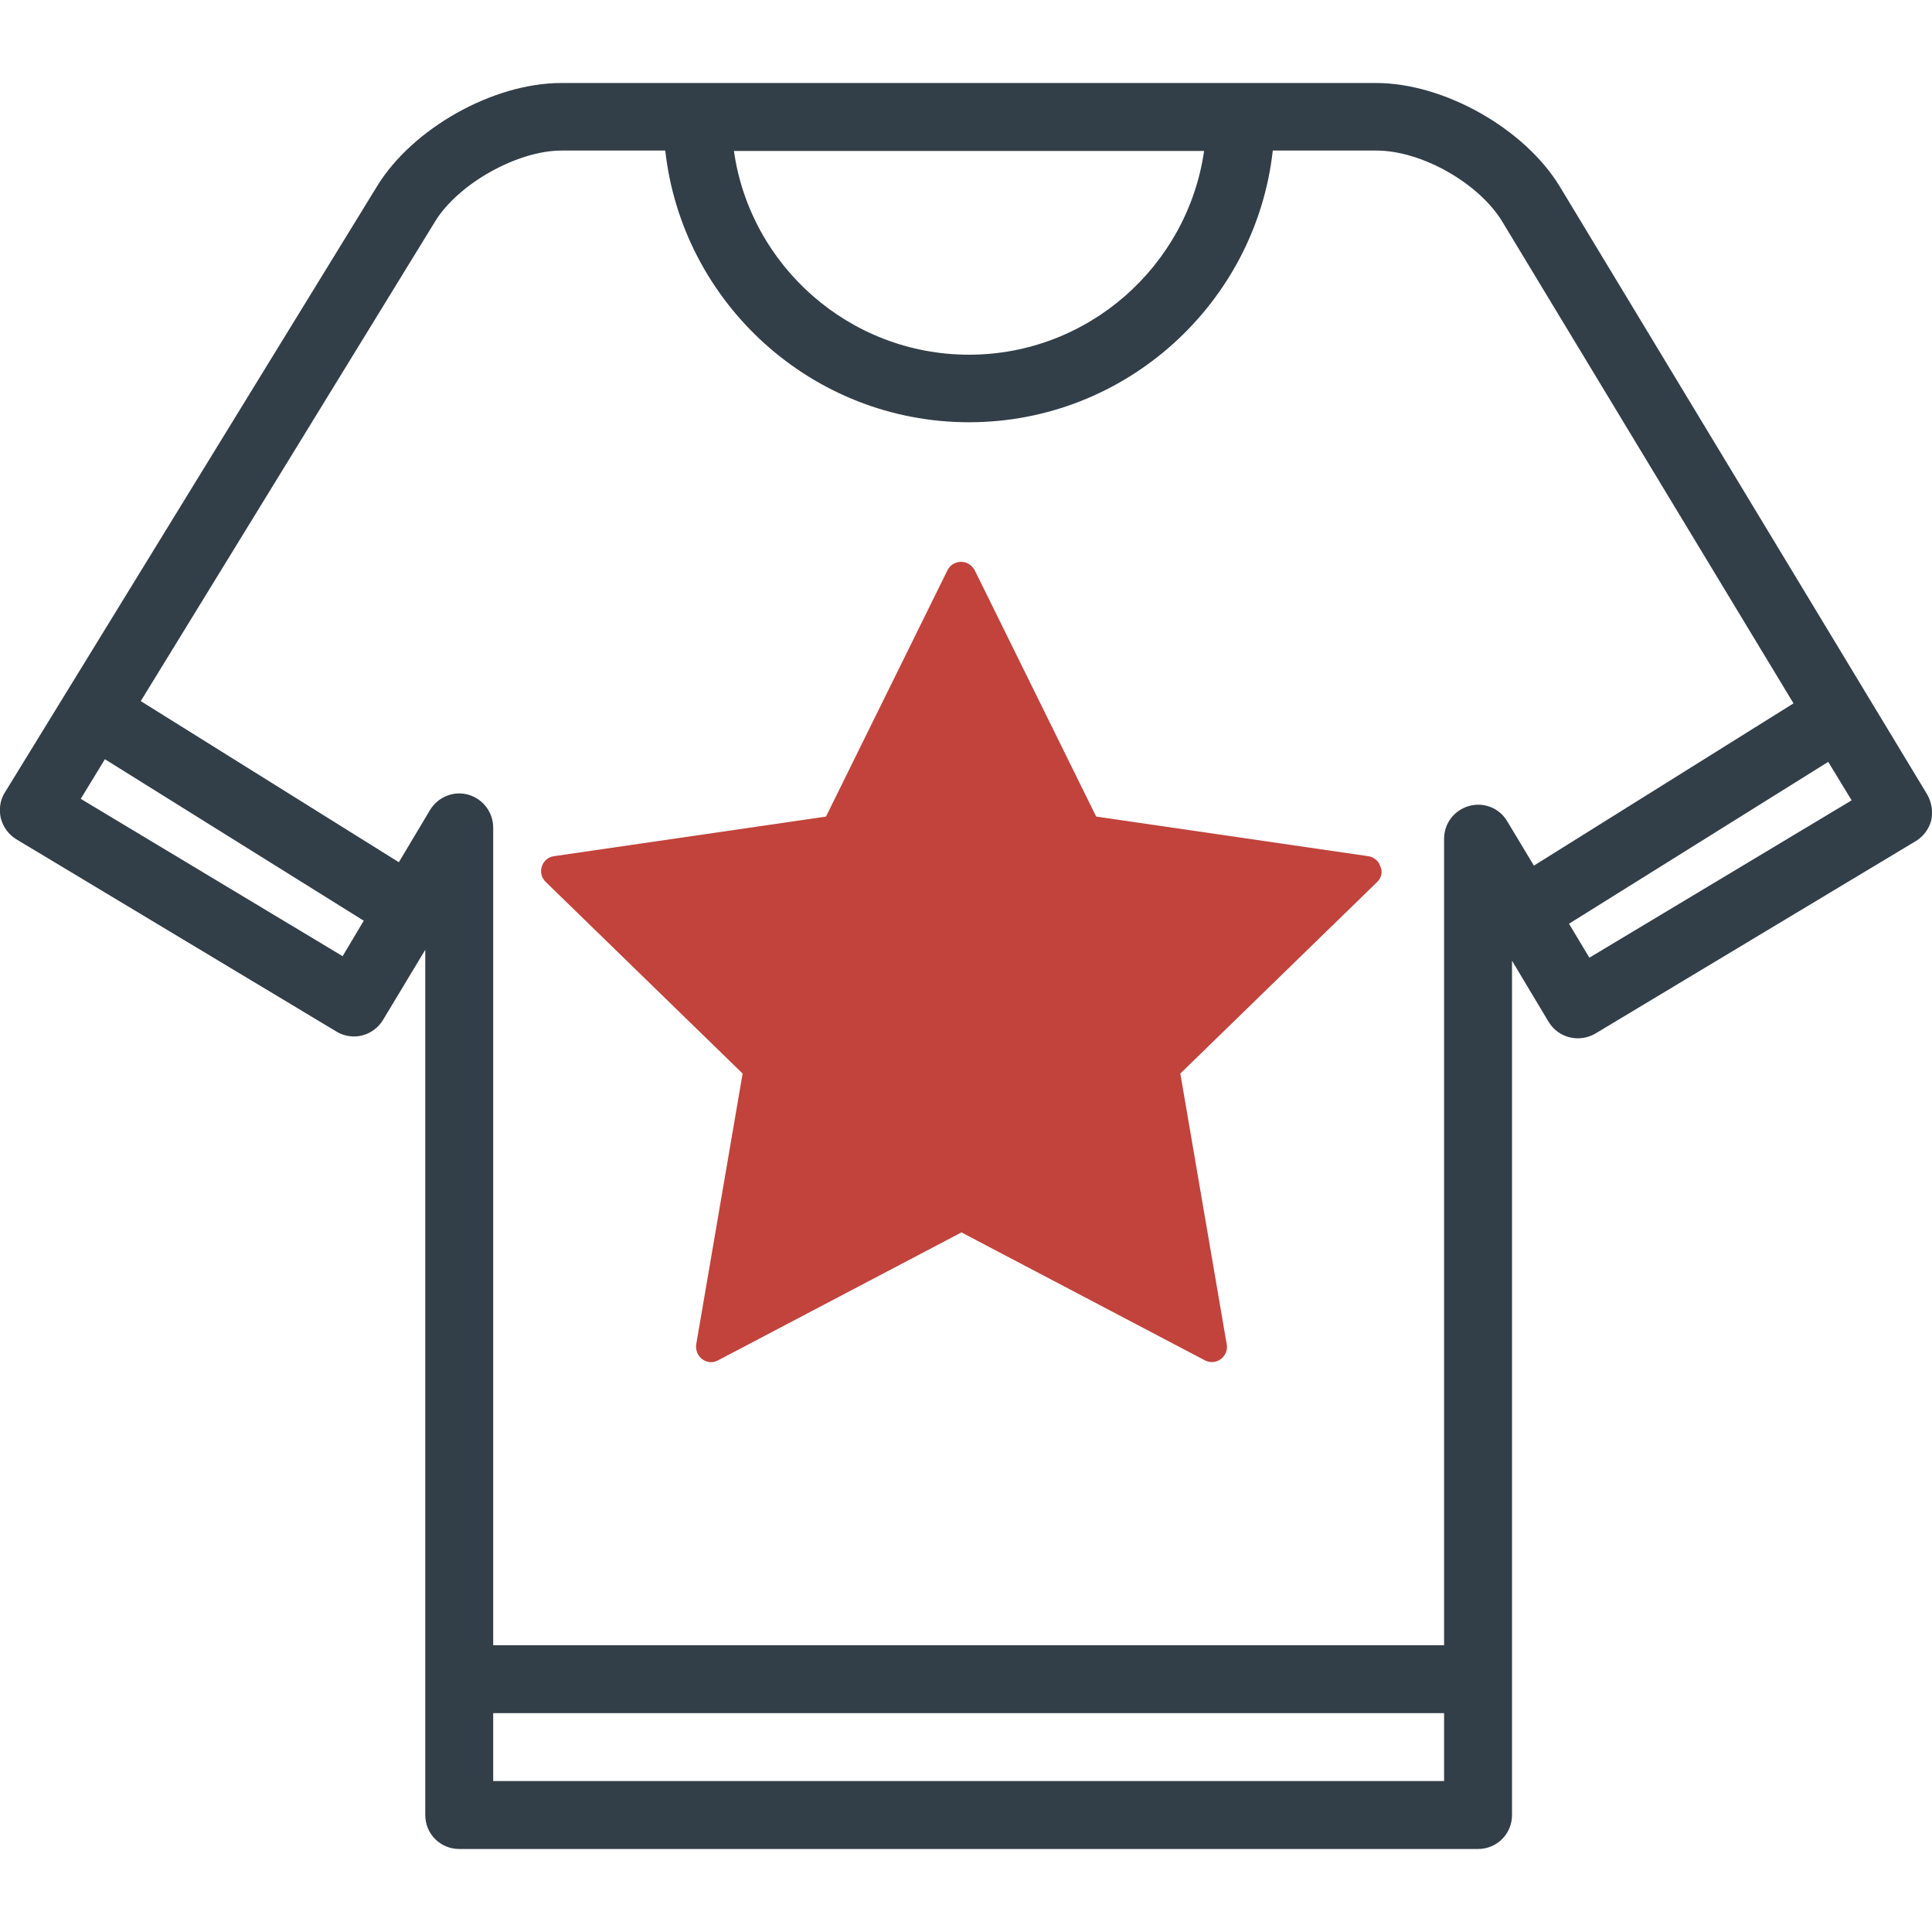 <?xml version="1.0" encoding="utf-8"?>
<!-- Generator: Adobe Illustrator 19.2.1, SVG Export Plug-In . SVG Version: 6.00 Build 0)  -->
<svg version="1.1" id="Layer_1" xmlns="http://www.w3.org/2000/svg" xmlns:xlink="http://www.w3.org/1999/xlink" x="0px" y="0px"
	 viewBox="0 0 512 512" style="enable-background:new 0 0 512 512;" xml:space="preserve">
<style type="text/css">
	.st0{fill:#323E48;}
	.st1{fill:#C1433C;}
</style>
<g>
	<g>
		<g>
			<path class="st0" d="M510.7,210.5l-97.3-161C404.1,34.1,382.7,22,364.7,22h-216c-18,0-39.4,12-48.8,27.4L1.3,210
				c-1.3,2-1.6,4.5-1.1,6.8c0.6,2.3,2,4.3,4.1,5.6l84.9,51c2,1.2,4.5,1.6,6.8,1s4.3-2.1,5.5-4.1l11.2-18.6V481c0,5,4,9,9,9h270
				c5,0,9-4,9-9V254.6l9.7,16.2c2.6,4.3,8.1,5.6,12.4,3.1l84.9-51c2-1.2,3.5-3.2,4.1-5.5C512.3,215,511.9,212.6,510.7,210.5z
				 M319.1,40c-4.4,30.5-30.7,54-62.3,54s-58-23.5-62.3-54C194.4,40,319.1,40,319.1,40z M90.8,253.4l-69.4-41.7l6.4-10.5L96.4,244
				L90.8,253.4z M382.7,472h-252v-18h252V472L382.7,472z M406.5,229.4l-7.1-11.8c-2.1-3.5-6.2-5.1-10.1-4s-6.6,4.6-6.6,8.7V436h-252
				V219.3c0-4-2.7-7.6-6.6-8.7c-3.9-1.1-8,0.6-10.1,4l-8.3,13.9l-68.4-42.7l78-127.1c6.1-10,21.8-18.8,33.5-18.8h27.5
				c4.5,40.4,38.9,72,80.5,72s76-31.6,80.5-72h27.5c11.9,0,27.1,8.6,33.3,18.8l77.2,127.7L406.5,229.4z M421.2,253.8l-5.4-9
				l68.7-42.9l6.2,10.2L421.2,253.8z"/>
		</g>
	</g>
	<path class="st1" d="M365,233.7l-52.2,50.8l12.3,71.8c0.3,1.5-0.4,3-1.6,3.9s-2.9,1-4.2,0.3l-64.5-33.9l-64.5,33.9
		c-0.6,0.3-1.2,0.5-1.9,0.5c-0.8,0-1.6-0.3-2.3-0.8c-1.2-0.9-1.8-2.4-1.6-3.9l12.3-71.8l-52.2-50.8c-1.1-1.1-1.5-2.6-1-4.1
		s1.7-2.5,3.2-2.7l72.1-10.5l32.2-65.3c0.7-1.4,2.1-2.2,3.6-2.2c0.8,0,1.5,0.2,2.1,0.6c0.6,0.4,1.1,0.9,1.5,1.6l32.2,65.3l72.1,10.5
		c1.5,0.2,2.8,1.3,3.2,2.7C366.5,231,366.1,232.6,365,233.7z"/>
</g>
</svg>
